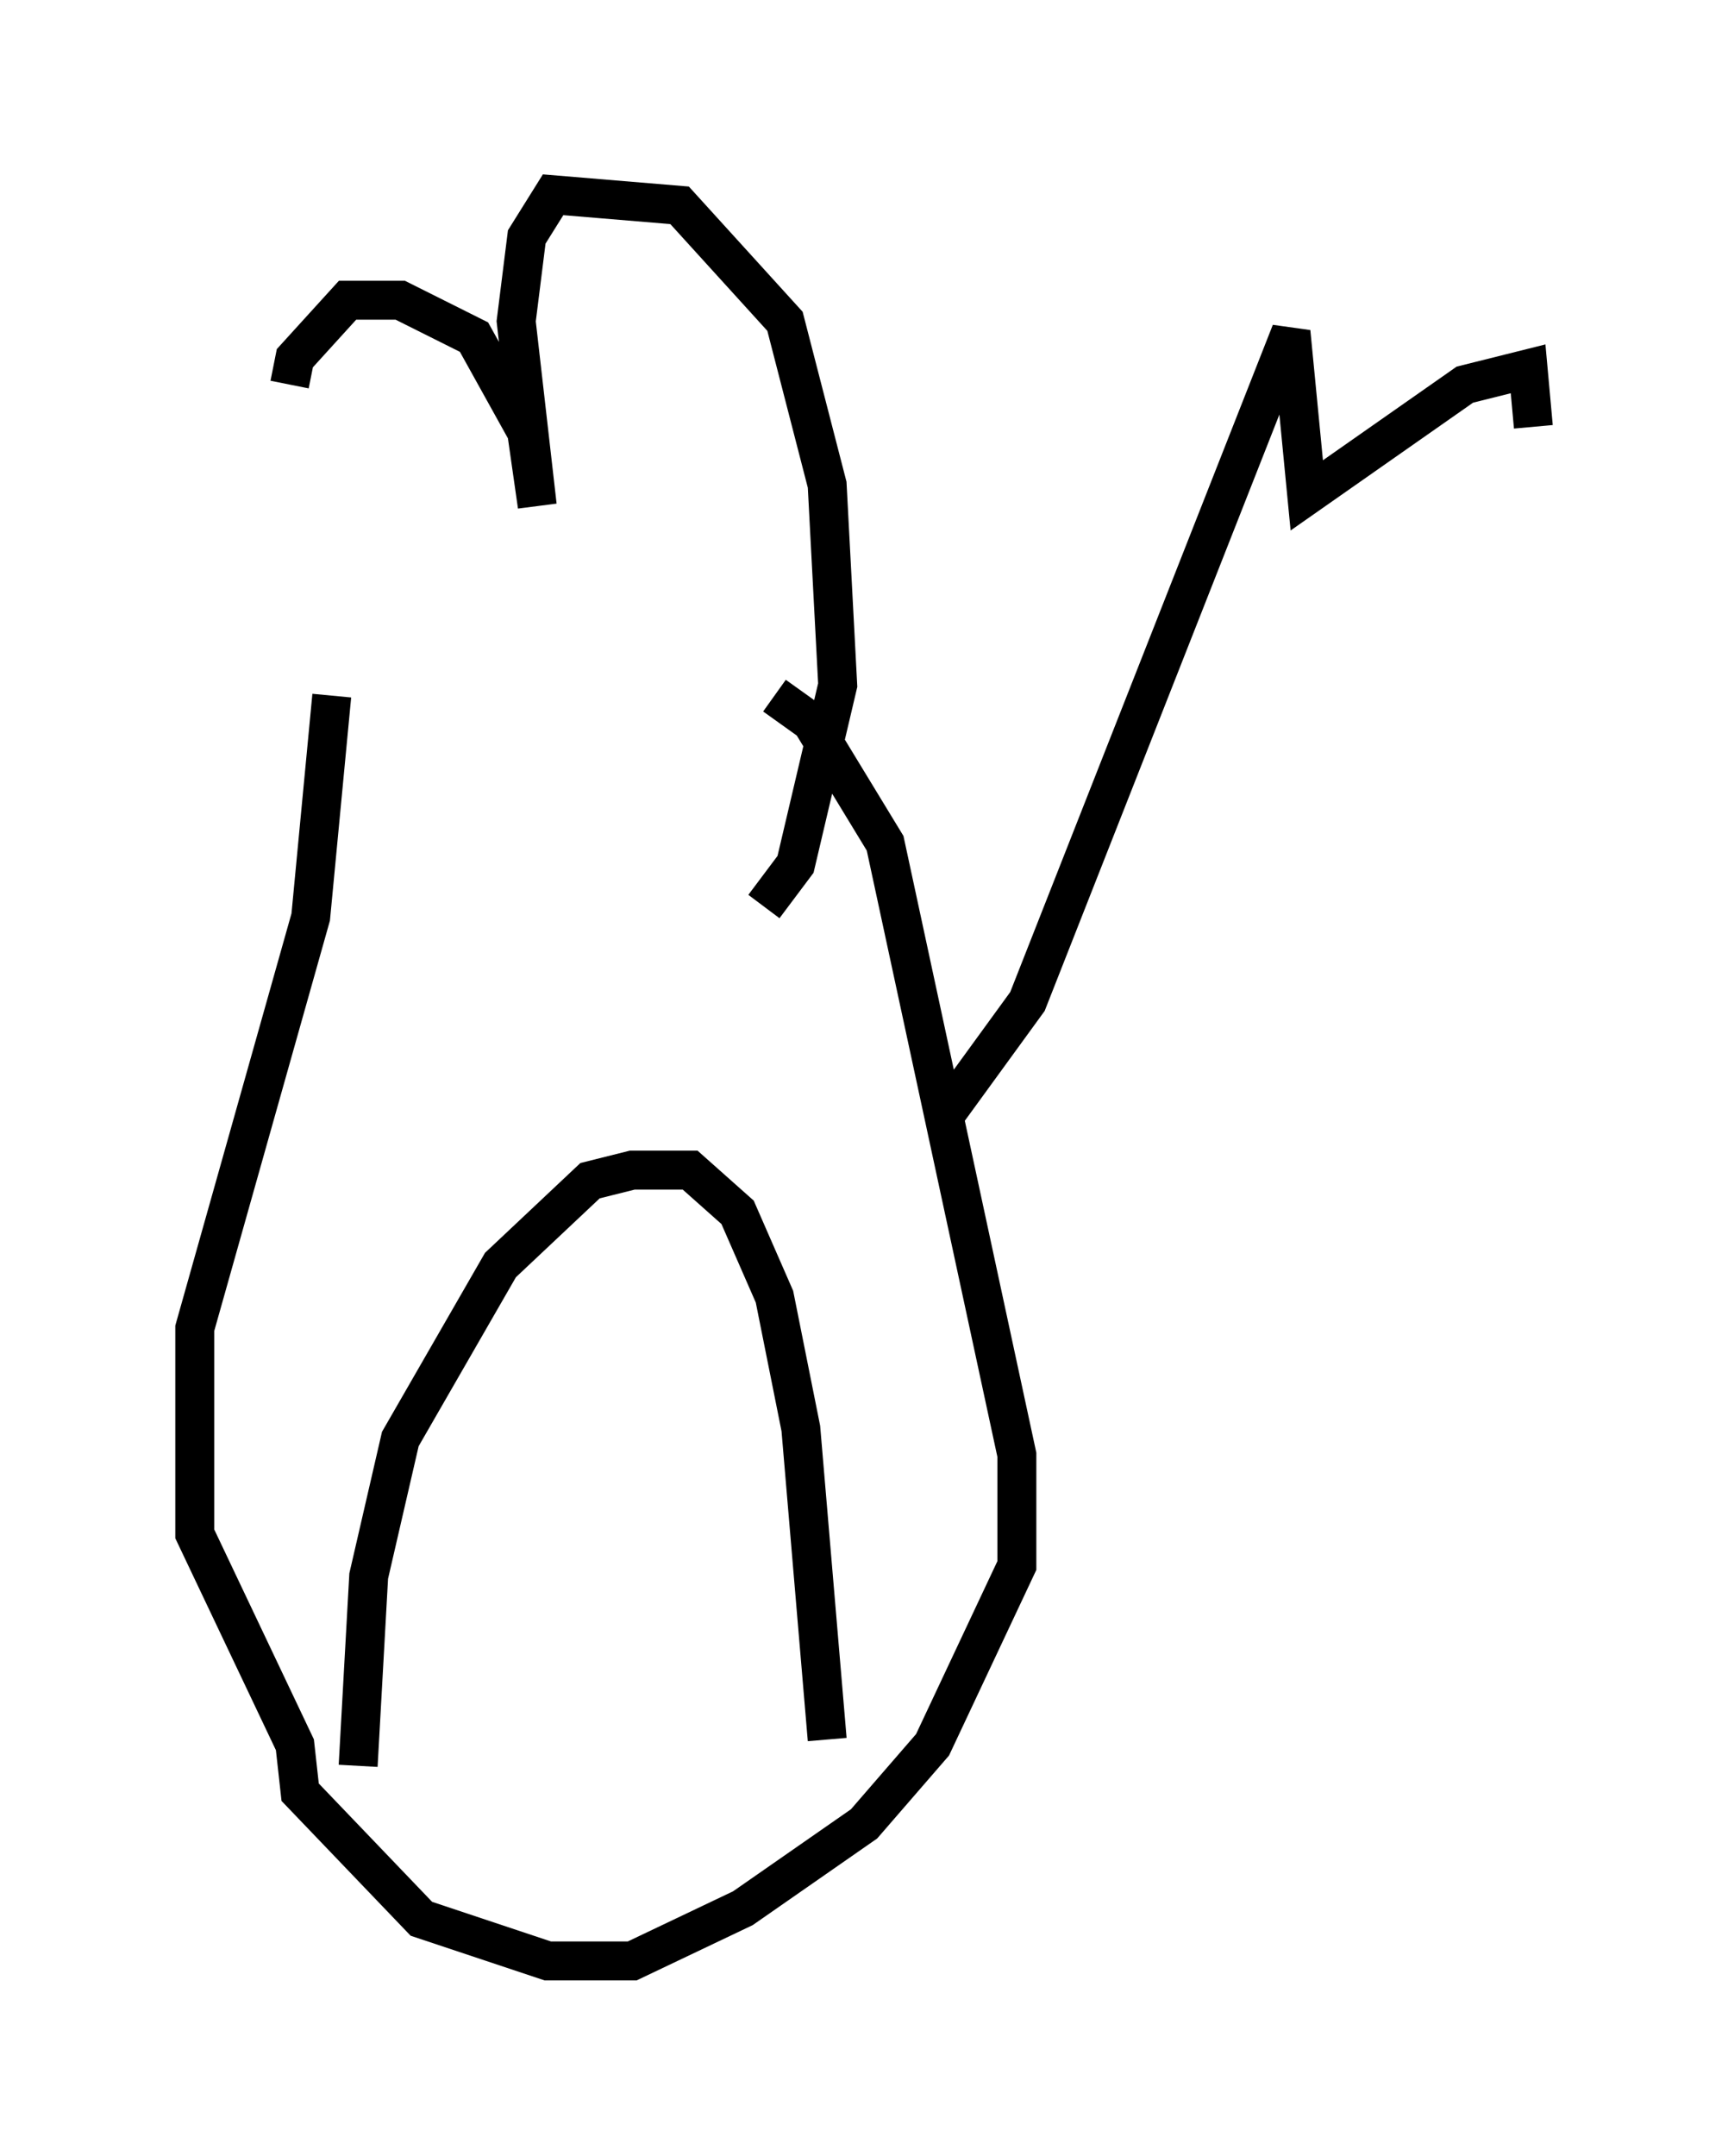 <?xml version="1.0" encoding="utf-8" ?>
<svg baseProfile="full" height="55.331" version="1.1" width="44.37" xmlns="http://www.w3.org/2000/svg" xmlns:ev="http://www.w3.org/2001/xml-events" xmlns:xlink="http://www.w3.org/1999/xlink"><defs /><rect fill="white" height="55.331" width="44.37" x="0" y="0" /><path d="M9.601, 17.584 m-2.165, -7.713 l0.135, -0.677 1.353, -1.488 l1.353, 0.0 1.894, 0.947 l1.353, 2.436 0.271, 1.894 l-0.541, -4.736 0.271, -2.165 l0.677, -1.083 3.248, 0.271 l2.706, 2.977 1.083, 4.195 l0.271, 5.142 -1.083, 4.601 l-0.812, 1.083 m-11.096, -5.413 l-0.541, 5.683 -2.977, 10.555 l0.0, 5.277 2.571, 5.413 l0.135, 1.218 3.112, 3.248 l3.248, 1.083 2.165, 0.0 l2.842, -1.353 3.112, -2.165 l1.759, -2.03 2.165, -4.601 l0.0, -2.842 -3.383, -15.697 l-1.894, -3.112 -0.947, -0.677 m-10.69, 27.469 l0.271, -4.871 0.812, -3.518 l2.571, -4.465 2.3, -2.165 l1.083, -0.271 1.488, 0.0 l1.218, 1.083 0.947, 2.165 l0.677, 3.383 0.677, 7.984 m2.977, -15.967 l2.165, -2.977 6.766, -17.185 l0.406, 4.195 4.059, -2.842 l1.624, -0.406 0.135, 1.488 " fill="none" stroke="black" stroke-width="1" /></svg>